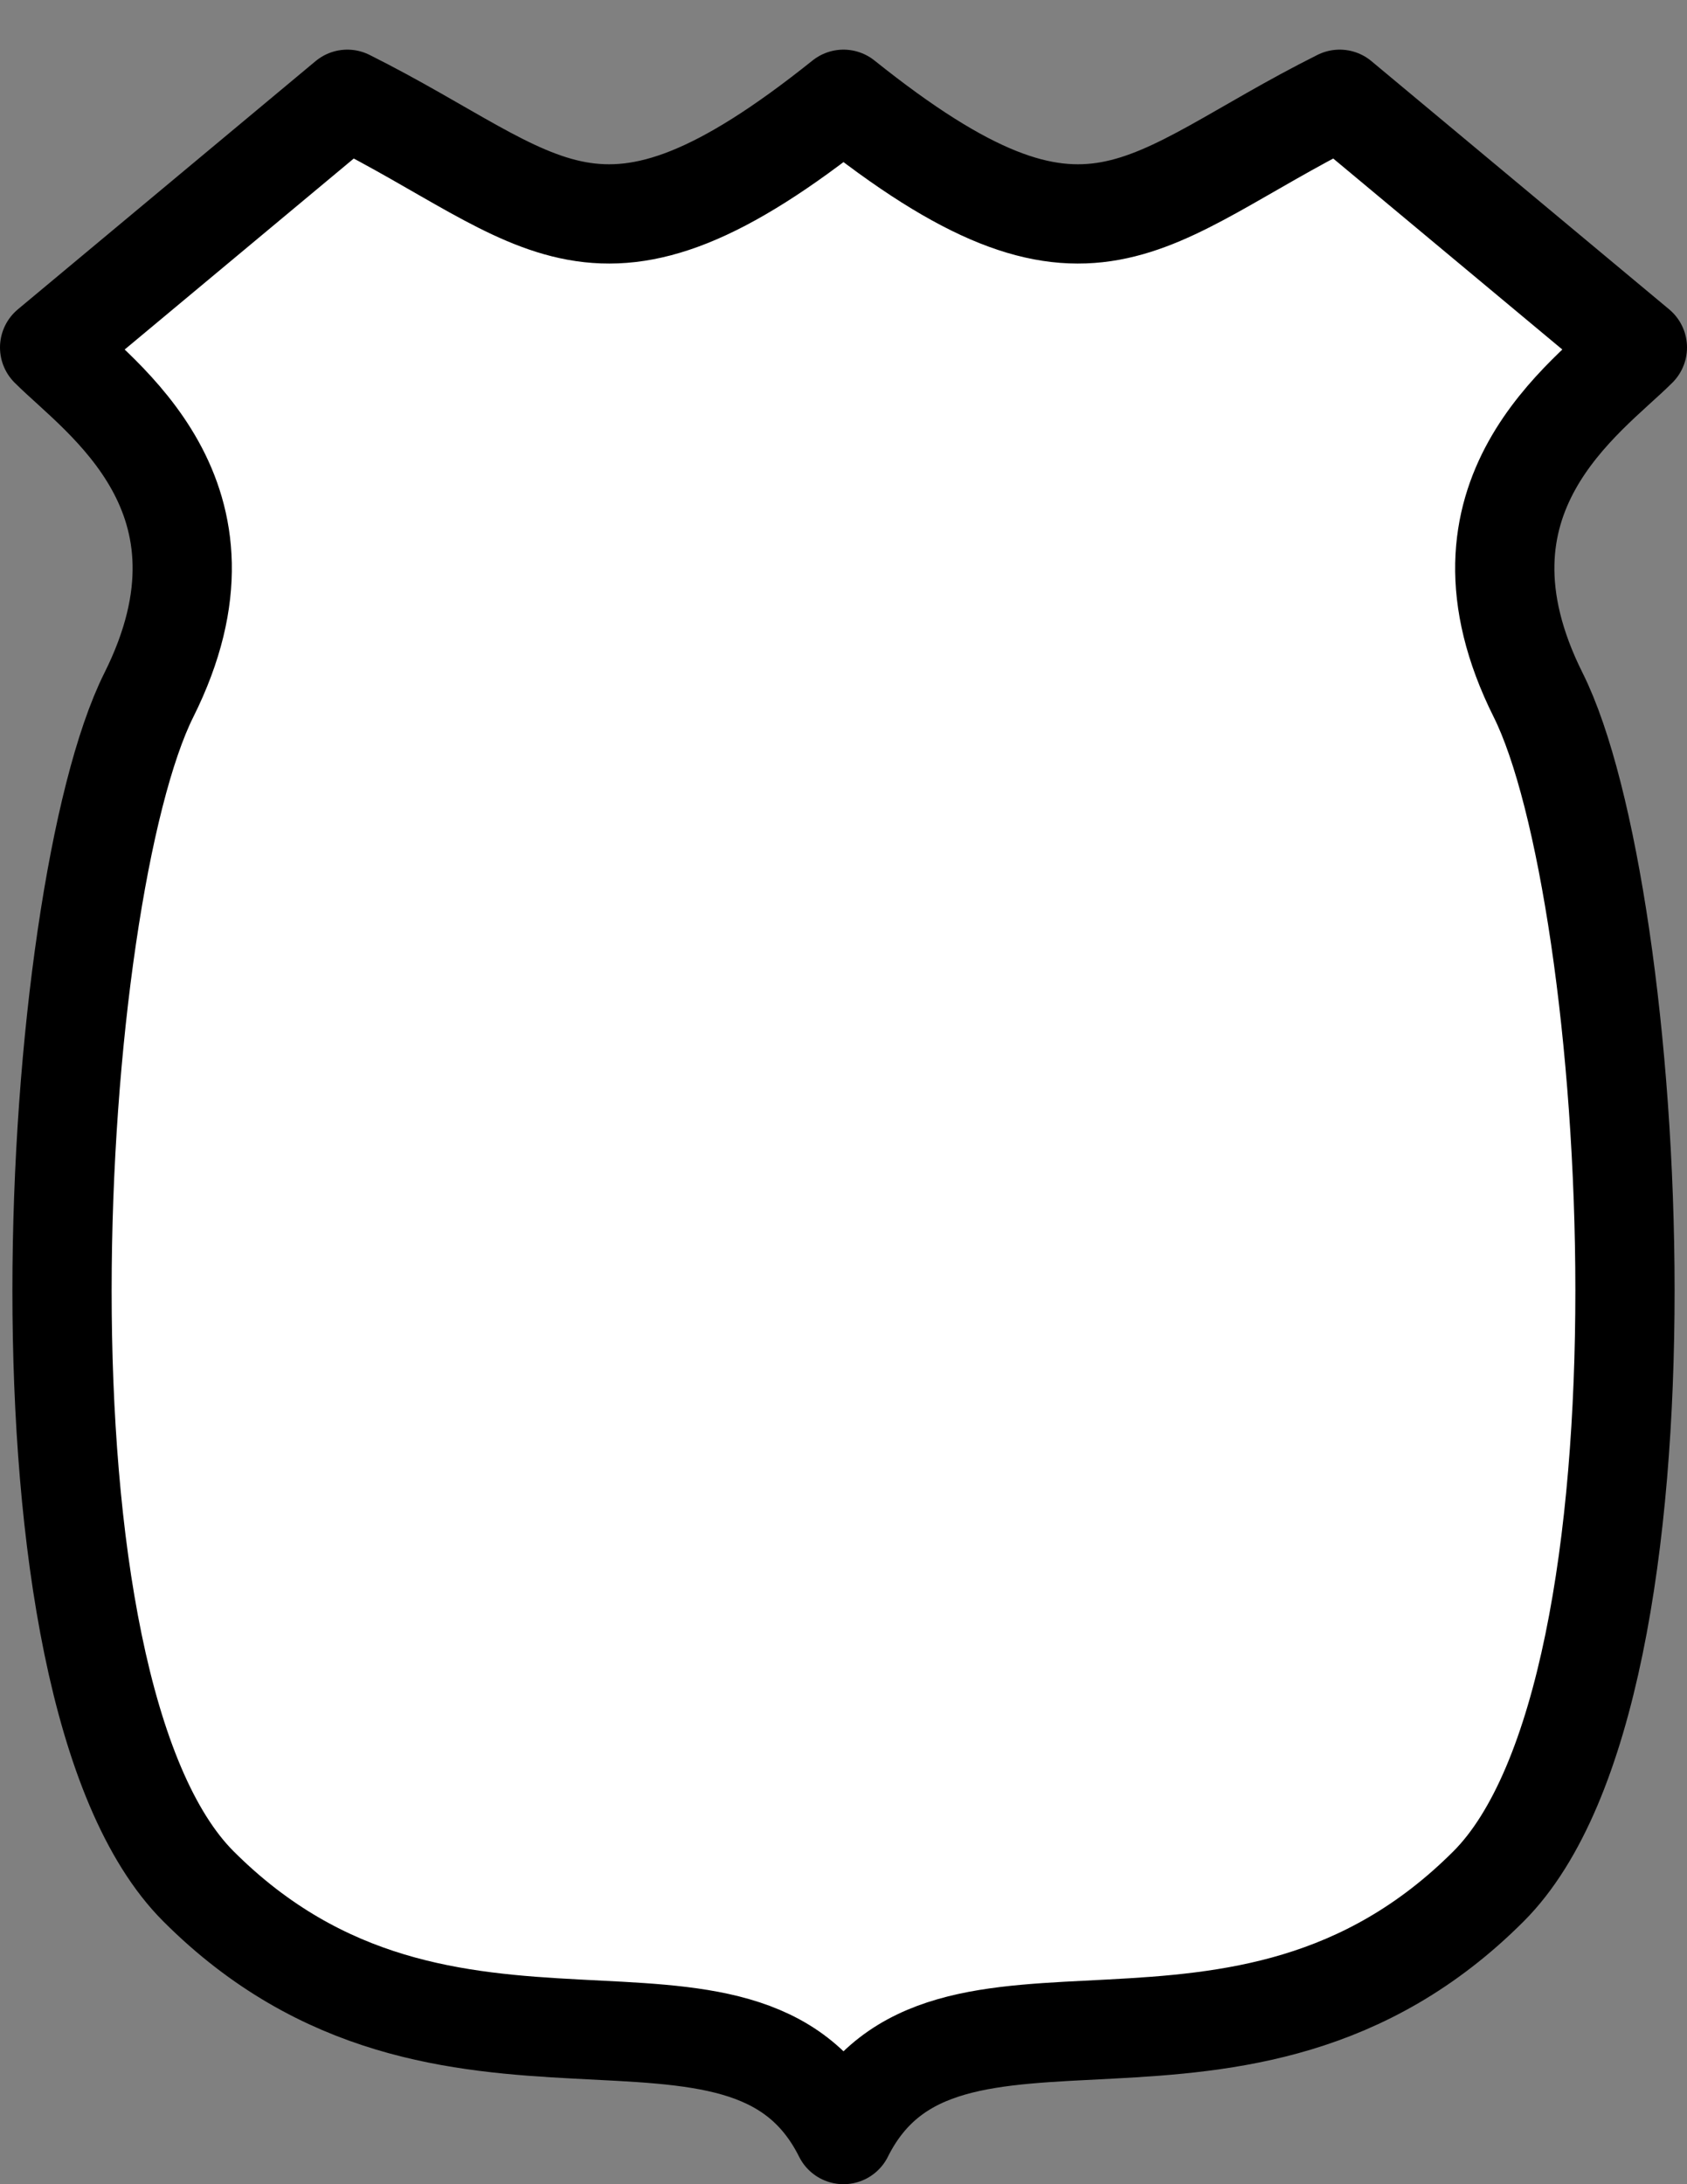 <?xml version="1.0" encoding="UTF-8" standalone="no"?>
<!-- Created with Inkscape (http://www.inkscape.org/) -->

<svg
   xmlns:dc="http://purl.org/dc/elements/1.1/"
   xmlns:cc="http://creativecommons.org/ns#"
   xmlns:rdf="http://www.w3.org/1999/02/22-rdf-syntax-ns#"
   xmlns:svg="http://www.w3.org/2000/svg"
   xmlns="http://www.w3.org/2000/svg"
   xmlns:sodipodi="http://sodipodi.sourceforge.net/DTD/sodipodi-0.dtd"
   xmlns:inkscape="http://www.inkscape.org/namespaces/inkscape"
   width="17"
   height="22"
   id="svg3844"
   version="1.1"
   inkscape:version="0.48.4 r9939"
   sodipodi:docname="us-highway-2.svg">
  <rect width="100%" height="100%" fill="#808080" stroke="none"/>
  <defs
     id="defs3846" />
  <sodipodi:namedview
     id="base"
     pagecolor="#ffffff"
     bordercolor="#666666"
     borderopacity="1.0"
     inkscape:pageopacity="0.0"
     inkscape:pageshadow="2"
     inkscape:zoom="22.627417"
     inkscape:cx="15.062838"
     inkscape:cy="13.641114"
     inkscape:document-units="px"
     inkscape:current-layer="layer1"
     showgrid="true"
     inkscape:snap-bbox="false"
     fit-margin-top="0"
     fit-margin-left="0"
     fit-margin-right="0"
     fit-margin-bottom="0"
     inkscape:window-width="1855"
     inkscape:window-height="1056"
     inkscape:window-x="65"
     inkscape:window-y="24"
     inkscape:window-maximized="1"
     inkscape:object-nodes="true">
    <inkscape:grid
       type="xygrid"
       id="grid3875"
       empspacing="2"
       visible="true"
       enabled="true"
       snapvisiblegridlinesonly="true"
       originx="-301px"
       originy="-129px"
       spacingy="0.5px"
       spacingx="0.5px" />
  </sodipodi:namedview>
  <g
     inkscape:label="Layer 1"
     inkscape:groupmode="layer"
     id="layer1"
     transform="translate(-301,-901.362)">
    <path
       style="color:#000000;fill:#ffffff;fill-opacity:1;fill-rule:evenodd;stroke:#000000;stroke-width:1;stroke-linecap:round;stroke-linejoin:round;marker:none;visibility:visible;display:inline;overflow:visible;enable-background:accumulate"
       clip-path="none"
       d="m 3.5,1 -3,2.5 C 1,4 2.5,5 1.5,7 0.5,9 0,17 2,19 c 2.5,2.5 5.5,0.5 6.5,2.5 1,-2 4,0 6.5,-2.5 2,-2 1.5,-10 0.5,-12 -1,-2 0.5,-3 1,-3.5 L 13.5,1 c -2,1 -2.5,2 -5,0 -2.5,2 -3,1 -5,0 z"
       transform="translate(301,901.362)"
       id="path3799"
       inkscape:connector-curvature="0"
       sodipodi:nodetypes="ccsscsscccc" />
    <rect
       style="opacity:0;color:#000000;fill:#000000;fill-opacity:1;fill-rule:nonzero;stroke:none;stroke-width:1;marker:none;visibility:visible;display:inline;overflow:visible;enable-background:accumulate"
       id="rect3803"
       width="17"
       height="22"
       x="301"
       y="901.362" />
  </g>
</svg>
